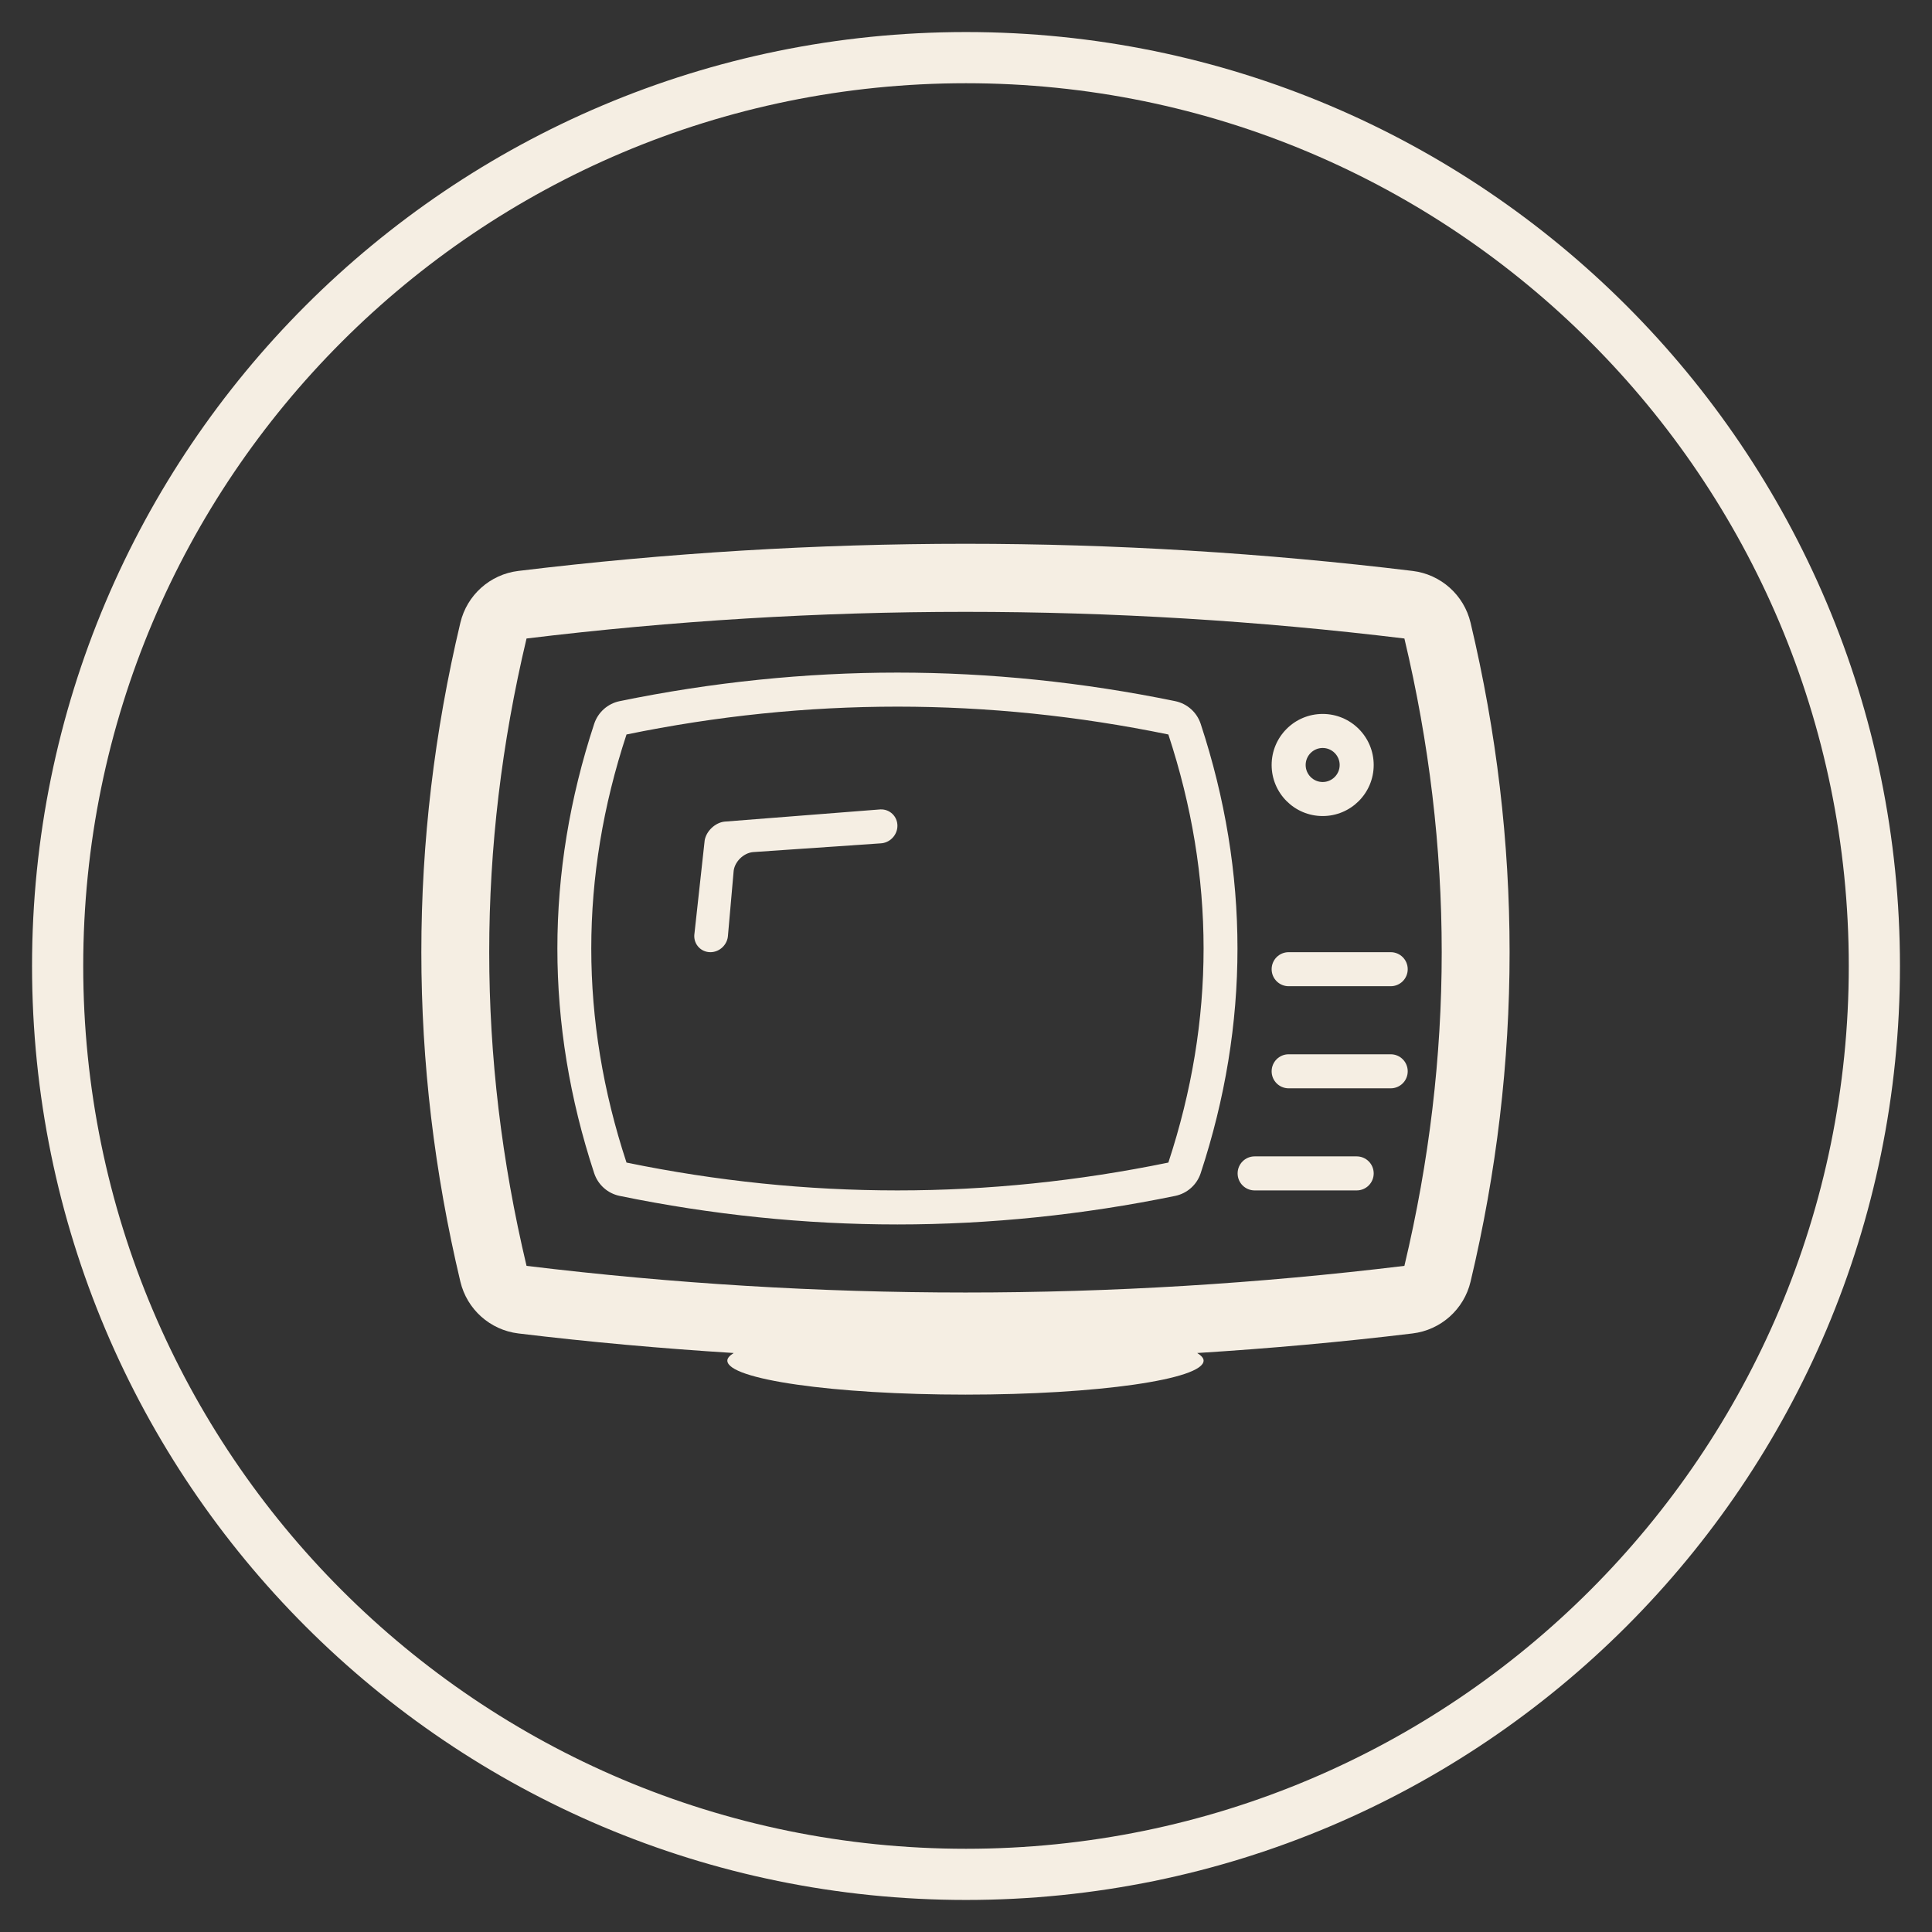 <svg 
 xmlns="http://www.w3.org/2000/svg"
 xmlns:xlink="http://www.w3.org/1999/xlink"
 width="302px" height="302px">
<rect width="100%" height="100%" fill="#333333" stroke="none"/>
<path fill-rule="evenodd"  stroke-width="8px" stroke="rgb(245, 238, 227)" fill-opacity="0" fill="rgb(212, 82, 68)"
 d="M151.000,9.009 C229.419,9.009 292.991,72.580 292.991,151.000 C292.991,229.420 229.419,292.991 151.000,292.991 C72.581,292.991 9.009,229.420 9.009,151.000 C9.009,72.580 72.581,9.009 151.000,9.009 Z"/>
<path fill-rule="evenodd"  fill="rgb(245, 238, 227)"
 d="M229.872,200.336 C228.844,204.669 225.225,207.901 220.810,208.436 C209.640,209.791 198.392,210.789 187.144,211.496 C187.751,211.880 188.141,212.275 188.141,212.680 C188.141,215.621 171.476,218.000 150.917,218.000 C130.358,218.000 113.693,215.621 113.693,212.680 C113.693,212.275 114.083,211.880 114.690,211.496 C103.442,210.789 92.194,209.791 81.023,208.436 C76.609,207.901 72.990,204.669 71.962,200.336 C63.829,166.167 63.829,131.514 71.962,97.344 C72.990,93.011 76.609,89.780 81.023,89.245 C104.210,86.429 127.725,85.001 150.917,85.001 C174.109,85.001 197.623,86.429 220.810,89.245 C225.225,89.780 228.844,93.011 229.872,97.344 C238.005,131.514 238.005,166.167 229.872,200.336 ZM219.528,99.807 C173.787,94.253 128.047,94.253 82.306,99.807 C74.527,132.495 74.527,165.185 82.306,197.873 C128.047,203.428 173.787,203.428 219.528,197.873 C227.307,165.185 227.307,132.495 219.528,99.807 ZM217.388,170.120 L201.435,170.120 C199.965,170.120 198.776,168.931 198.776,167.460 C198.776,165.990 199.965,164.800 201.435,164.800 L217.388,164.800 C218.858,164.800 220.047,165.990 220.047,167.460 C220.047,168.931 218.858,170.120 217.388,170.120 ZM217.388,154.160 L201.435,154.160 C199.965,154.160 198.776,152.970 198.776,151.500 C198.776,150.030 199.965,148.840 201.435,148.840 L217.388,148.840 C218.858,148.840 220.047,150.030 220.047,151.500 C220.047,152.970 218.858,154.160 217.388,154.160 ZM206.752,127.560 C202.349,127.560 198.776,123.986 198.776,119.580 C198.776,115.174 202.349,111.600 206.752,111.600 C211.157,111.600 214.729,115.174 214.729,119.580 C214.729,123.986 211.157,127.560 206.752,127.560 ZM206.752,116.920 C205.289,116.920 204.094,118.115 204.094,119.580 C204.094,121.045 205.289,122.240 206.752,122.240 C208.217,122.240 209.411,121.045 209.411,119.580 C209.411,118.115 208.217,116.920 206.752,116.920 ZM214.729,183.421 C214.729,184.891 213.540,186.080 212.070,186.080 L196.117,186.080 C194.648,186.080 193.458,184.891 193.458,183.421 C193.458,181.950 194.648,180.760 196.117,180.760 L212.070,180.760 C213.540,180.760 214.729,181.950 214.729,183.421 ZM183.701,186.937 C169.301,189.899 154.692,191.400 140.281,191.400 C125.871,191.400 111.263,189.899 96.862,186.937 C94.998,186.553 93.477,185.202 92.879,183.389 C85.209,160.083 85.209,136.455 92.879,113.148 C93.477,111.335 94.998,109.984 96.862,109.600 C111.263,106.639 125.871,105.137 140.281,105.137 C154.692,105.137 169.301,106.639 183.701,109.600 C185.565,109.984 187.087,111.335 187.684,113.148 C195.354,136.455 195.354,160.083 187.684,183.389 C187.087,185.202 185.565,186.553 183.701,186.937 ZM182.631,114.811 C154.401,109.008 126.162,109.008 97.932,114.811 C90.589,137.120 90.589,159.418 97.932,181.727 C126.162,187.530 154.401,187.530 182.631,181.727 C189.974,159.418 189.974,137.120 182.631,114.811 ZM137.623,131.831 L117.687,133.197 C116.233,133.348 114.883,134.652 114.685,136.101 L113.797,146.181 C113.740,147.645 112.498,148.840 111.045,148.840 C109.586,148.840 108.454,147.645 108.526,146.185 L110.151,131.363 C110.395,129.919 111.782,128.599 113.236,128.433 L137.623,126.521 C139.087,126.464 140.281,127.613 140.281,129.077 C140.281,130.543 139.087,131.779 137.623,131.831 Z"/>
</svg>
